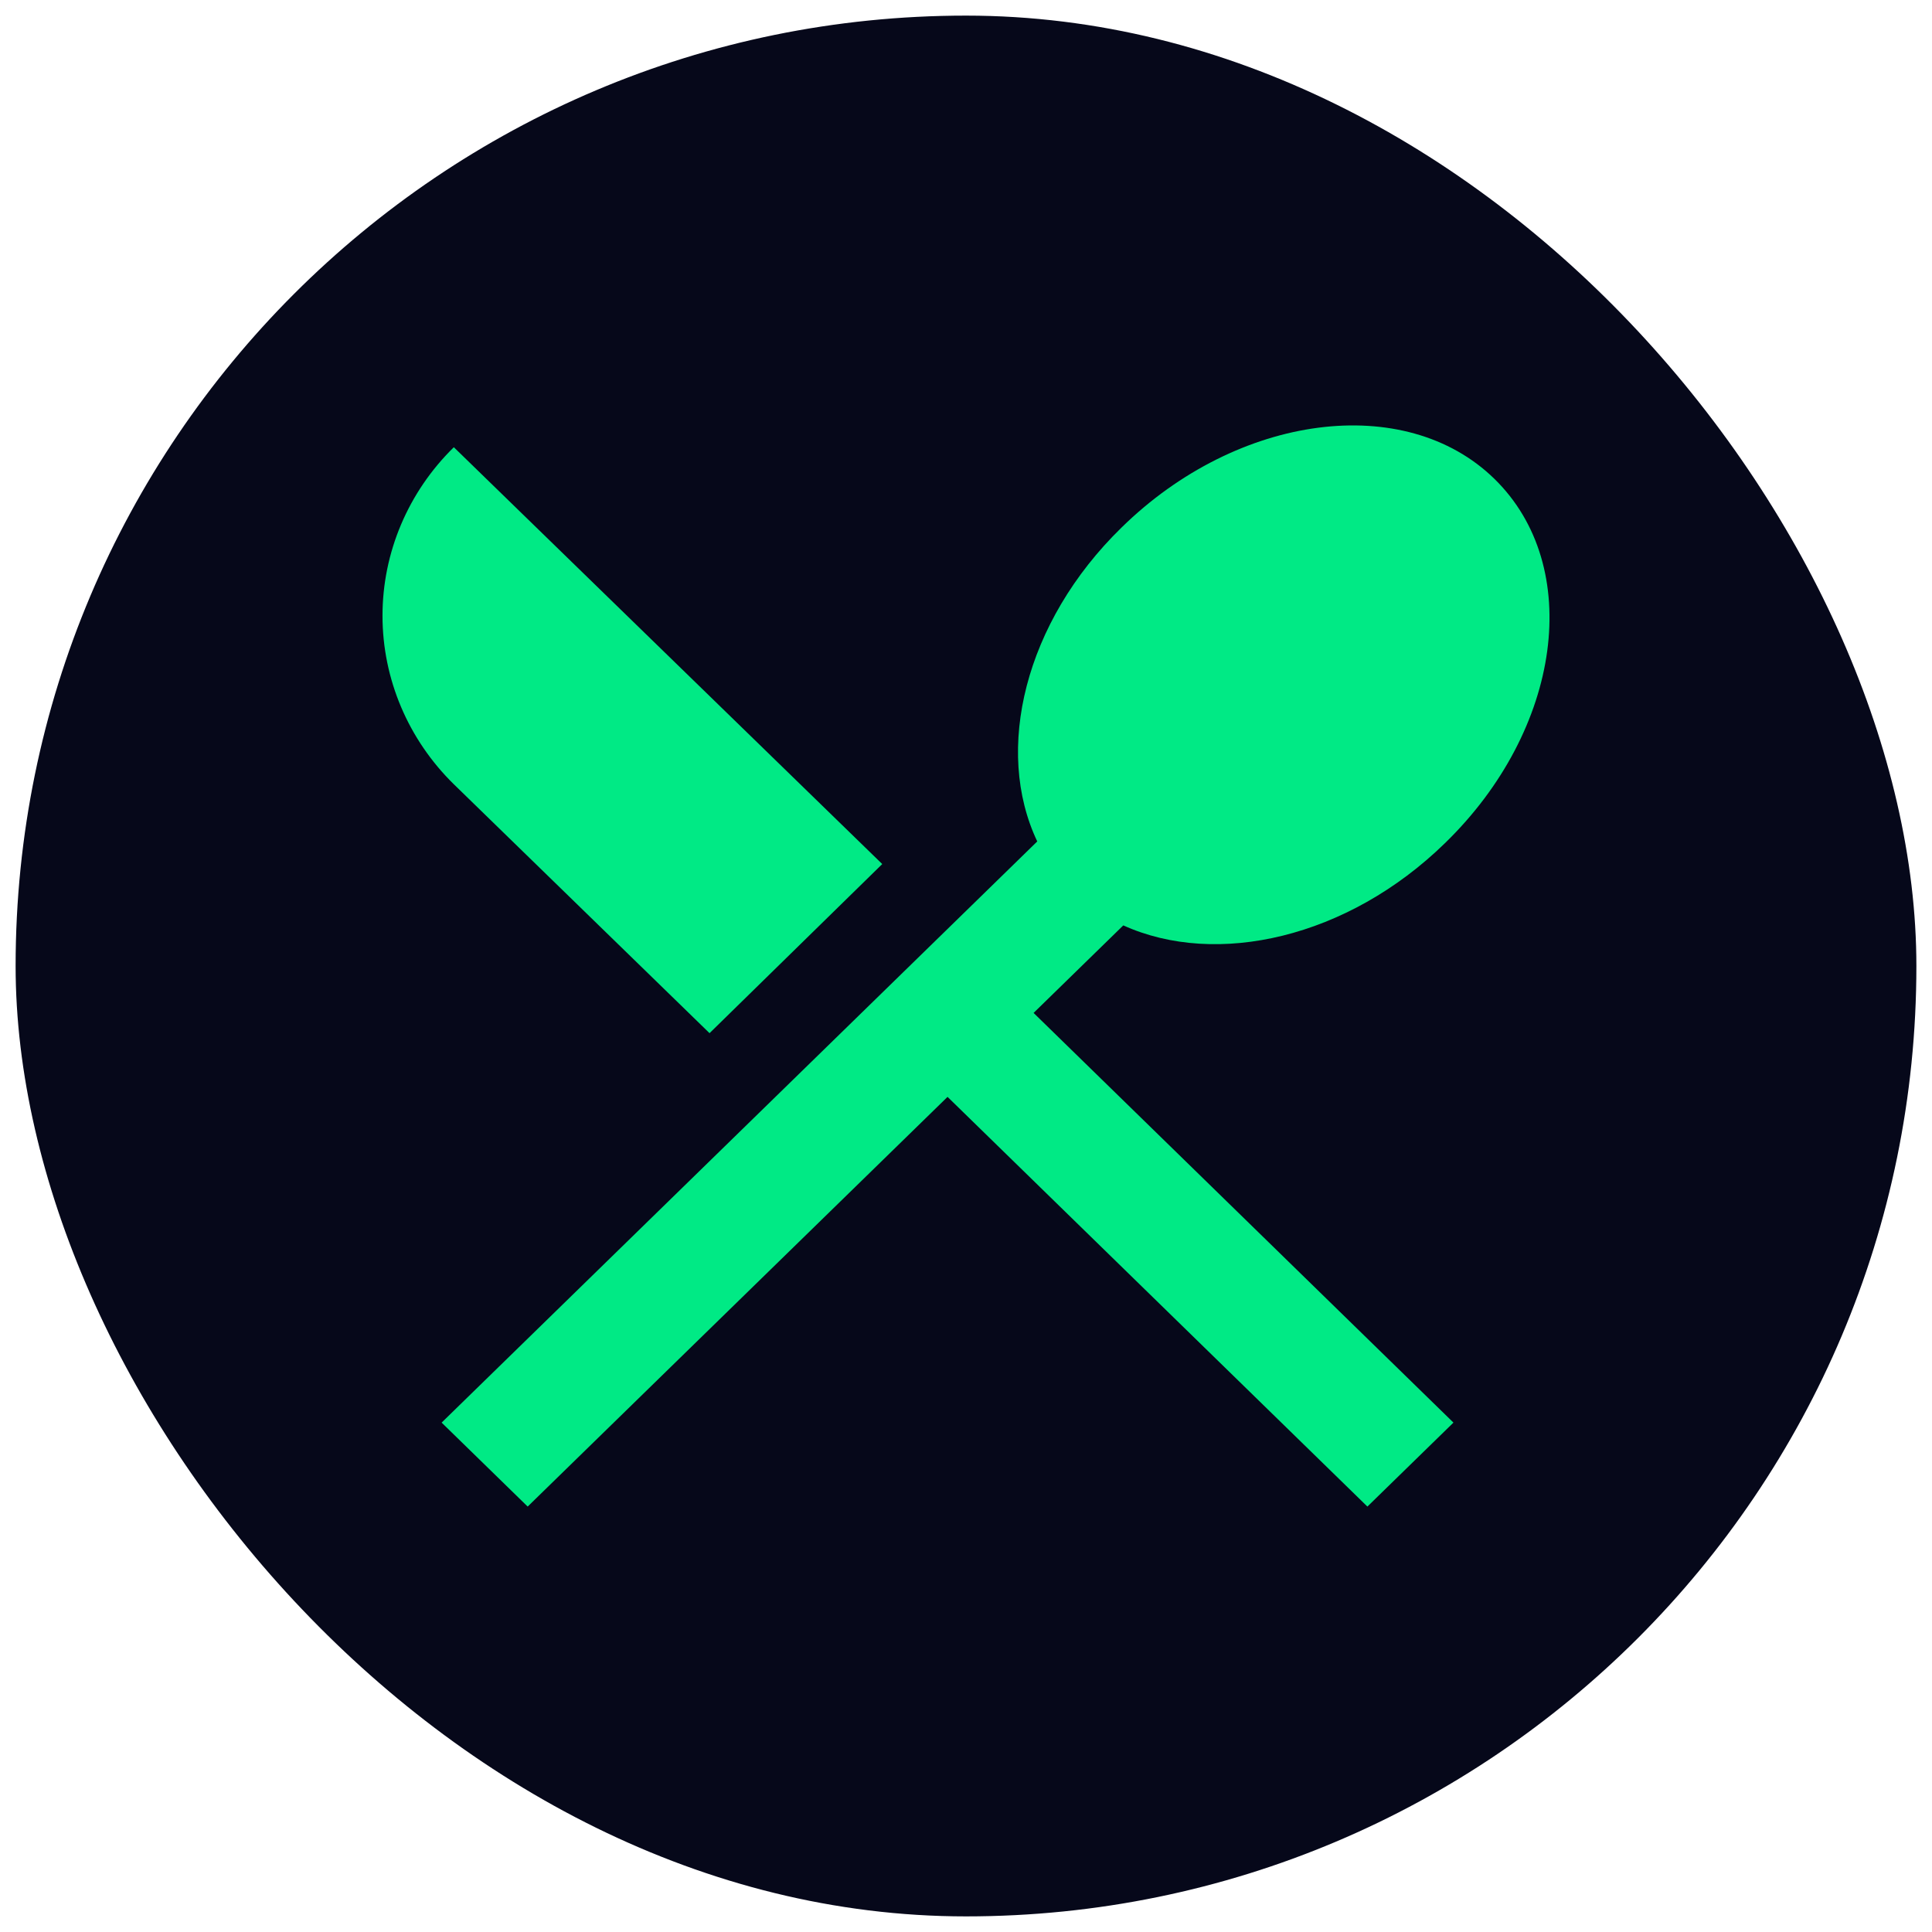 <svg width="495" height="495" viewBox="0 0 495 495" fill="none" xmlns="http://www.w3.org/2000/svg">
<g filter="url(#filter0_d_1195_2)">
<rect x="4" width="487" height="487" rx="243.5" fill="#06081A"/>
<path d="M181.792 260.709L116.278 196.936C104.572 185.47 98 169.944 98 153.76C98 137.575 104.572 122.05 116.278 110.583L226.041 217.38L181.792 260.709ZM287.802 233.095L264.817 255.522L372.39 360.488L350.344 382L242.771 277.034L135.197 382L113.151 360.488L265.755 211.583C254.654 188.24 262.472 155.438 287.332 131.18C317.197 101.887 360.038 96.394 382.866 118.669C405.851 141.097 400.222 182.9 370.201 212.04C345.341 236.298 311.724 243.927 287.802 233.095Z" fill="#00EA85"/>
</g>
<defs>
<filter id="filter0_d_1195_2" x="0" y="0" width="495" height="495" filterUnits="userSpaceOnUse" color-interpolation-filters="sRGB">
<feFlood flood-opacity="0" result="BackgroundImageFix"/>
<feColorMatrix in="SourceAlpha" type="matrix" values="0 0 0 0 0 0 0 0 0 0 0 0 0 0 0 0 0 0 127 0" result="hardAlpha"/>
<feOffset dy="4"/>
<feGaussianBlur stdDeviation="2"/>
<feComposite in2="hardAlpha" operator="out"/>
<feColorMatrix type="matrix" values="0 0 0 0 0 0 0 0 0 0 0 0 0 0 0 0 0 0 0.25 0"/>
<feBlend mode="normal" in2="BackgroundImageFix" result="effect1_dropShadow_1195_2"/>
<feBlend mode="normal" in="SourceGraphic" in2="effect1_dropShadow_1195_2" result="shape"/>
</filter>
</defs>
</svg>

